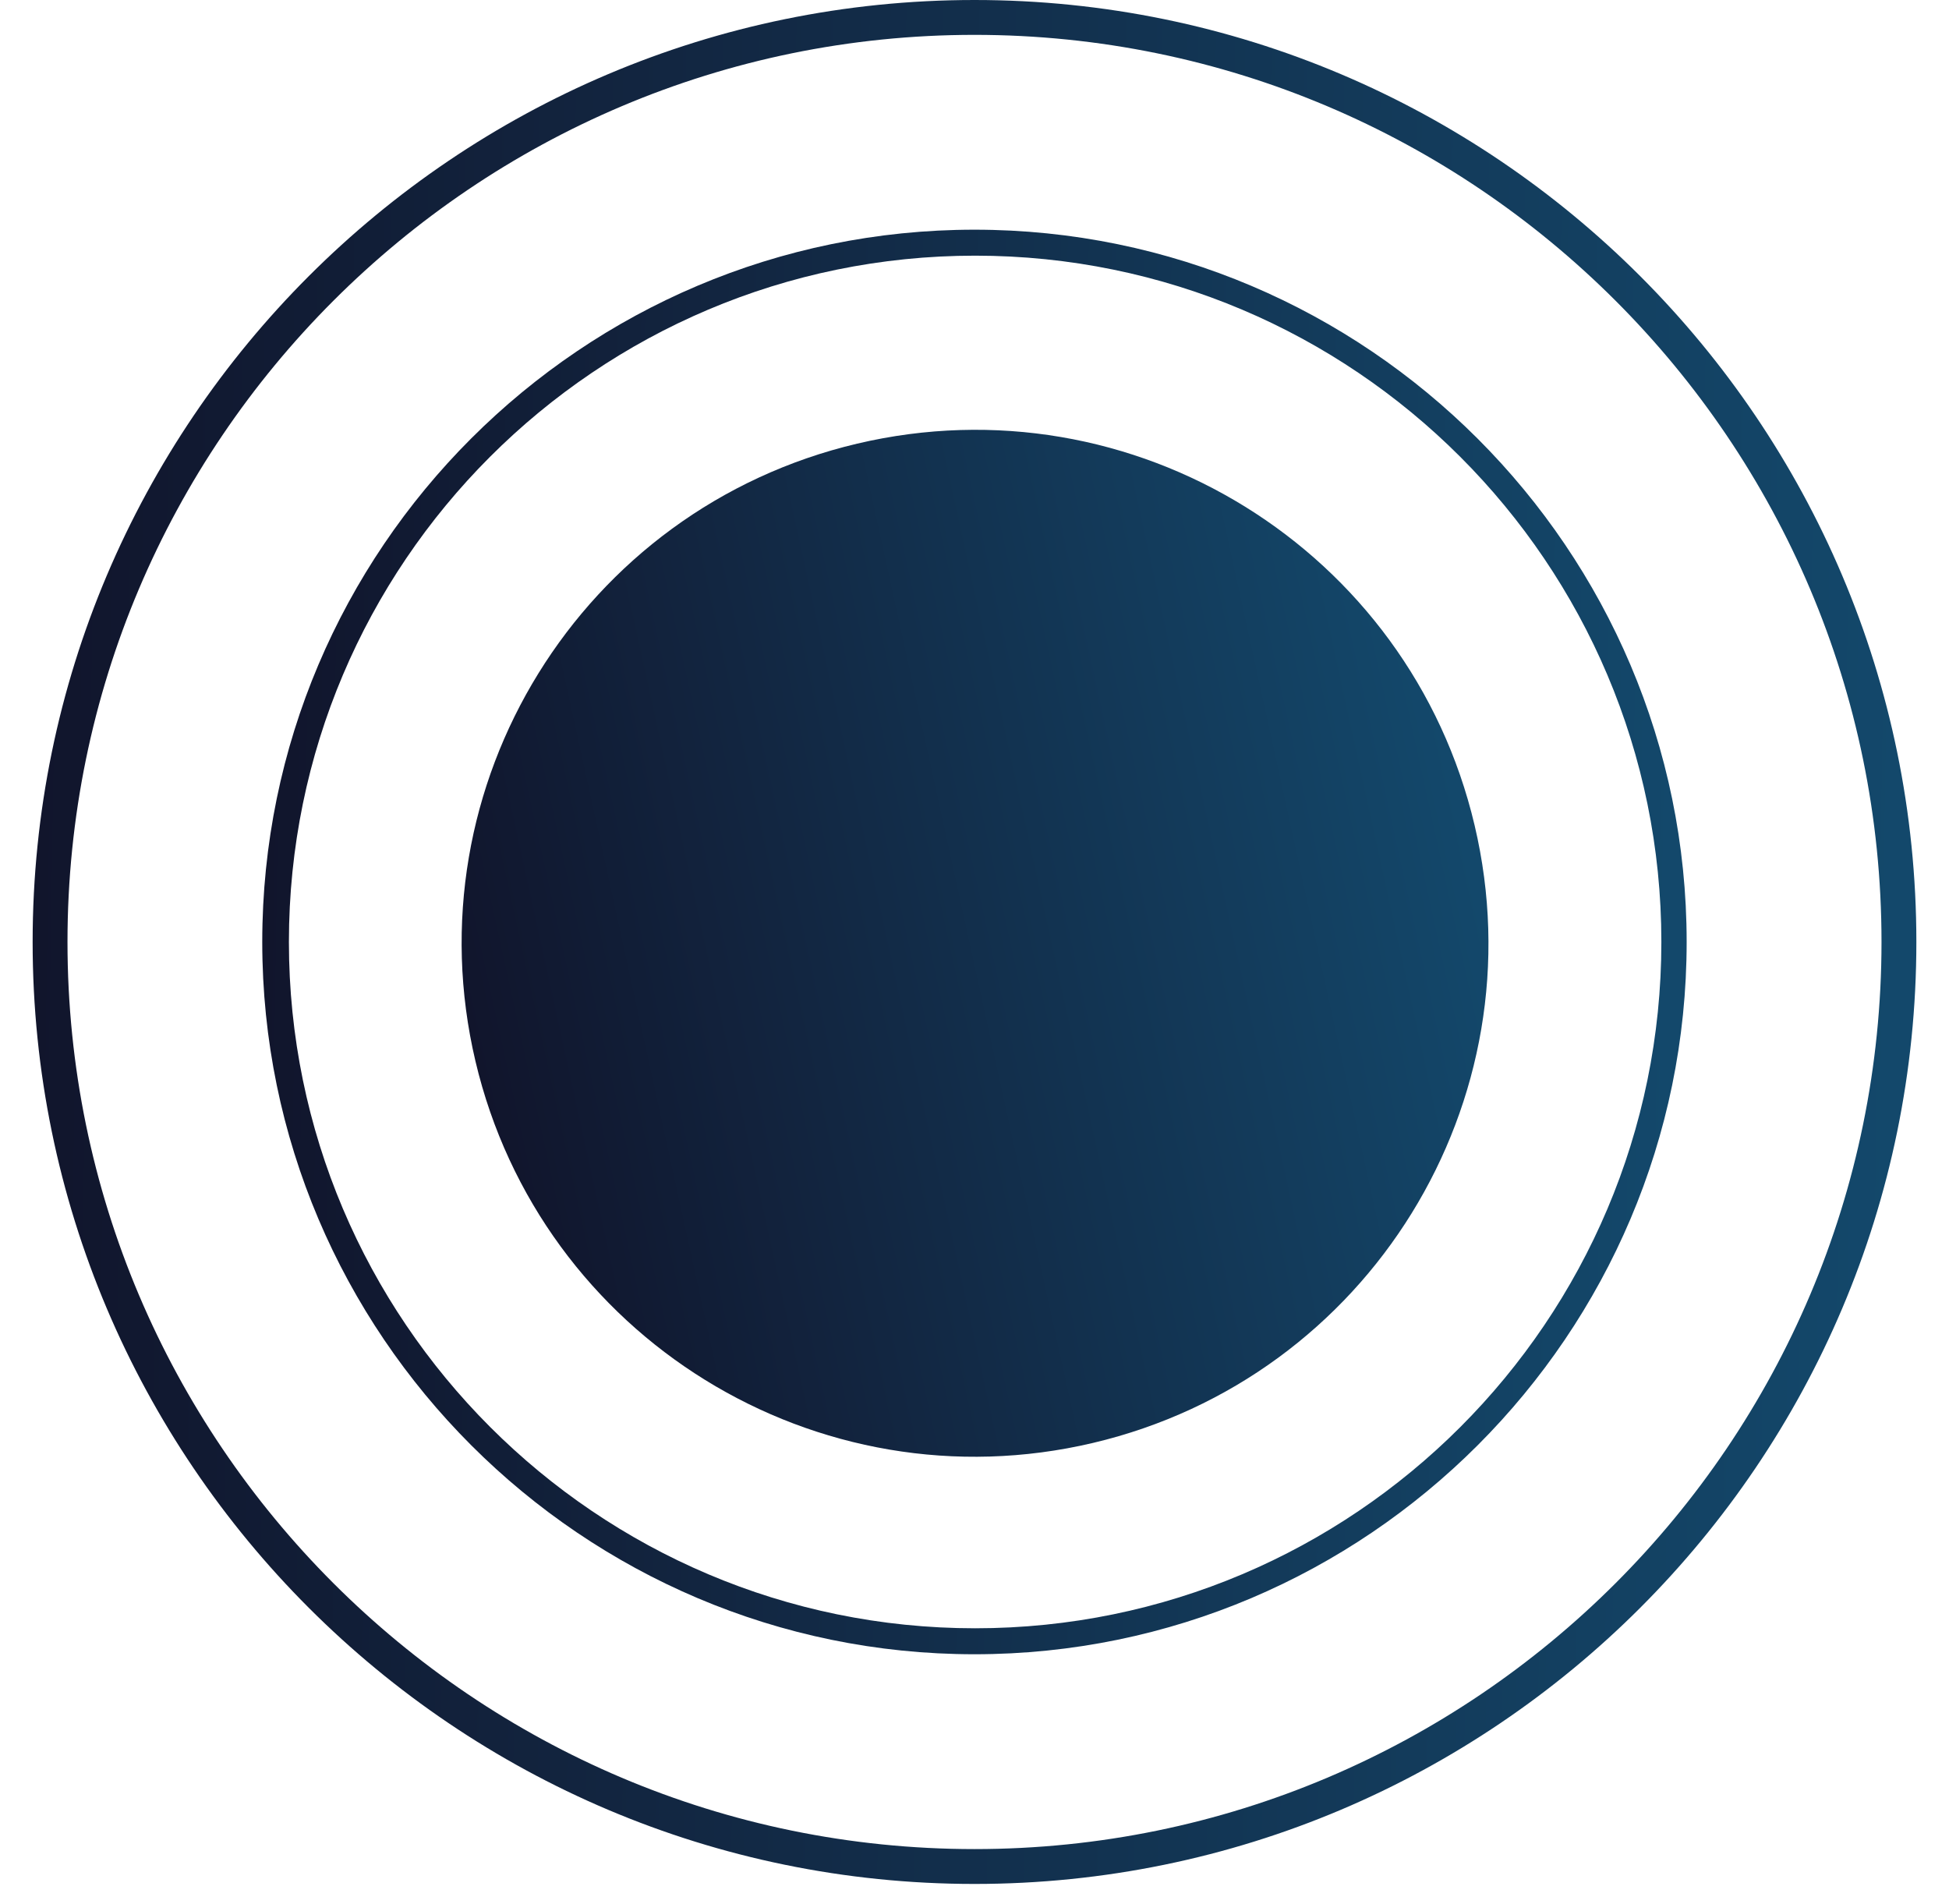 <svg width="43" height="42" viewBox="0 0 43 42" fill="none" xmlns="http://www.w3.org/2000/svg">
<path d="M5.786 20.78C5.786 12.109 12.843 5.067 21.499 5.067C30.155 5.067 37.212 12.124 37.212 20.78C37.212 29.436 30.155 36.493 21.499 36.493C12.843 36.493 5.786 29.436 5.786 20.78ZM6.374 20.78C6.374 29.119 13.16 35.92 21.514 35.92C29.868 35.92 36.654 29.134 36.654 20.78C36.654 12.426 29.868 5.64 21.514 5.64C13.16 5.64 6.374 12.426 6.374 20.78Z" fill="url(#paint0_linear_1484_10065)"/>
<path d="M0.72 20.78C0.72 9.319 10.039 0 21.5 0C32.961 0 42.28 9.319 42.28 20.78C42.28 32.241 32.961 41.56 21.5 41.56C10.039 41.56 0.72 32.241 0.72 20.78ZM1.489 20.78C1.489 31.818 10.461 40.791 21.5 40.791C32.538 40.791 41.511 31.818 41.511 20.78C41.511 9.742 32.538 0.769 21.5 0.769C10.461 0.769 1.489 9.742 1.489 20.78Z" fill="url(#paint1_linear_1484_10065)"/>
<path d="M24.114 31.831C30.201 30.395 33.971 24.295 32.534 18.208C31.098 12.12 24.998 8.35 18.911 9.787C12.823 11.224 9.053 17.323 10.49 23.411C11.927 29.498 18.026 33.268 24.114 31.831Z" fill="url(#paint2_linear_1484_10065)"/>
<defs>
<linearGradient id="paint0_linear_1484_10065" x1="5.786" y1="20.78" x2="47.252" y2="21.43" gradientUnits="userSpaceOnUse">
<stop stop-color="#11152C"/>
<stop offset="1" stop-color="#145980"/>
</linearGradient>
<linearGradient id="paint1_linear_1484_10065" x1="0.72" y1="20.78" x2="55.557" y2="21.64" gradientUnits="userSpaceOnUse">
<stop stop-color="#11152C"/>
<stop offset="1" stop-color="#145980"/>
</linearGradient>
<linearGradient id="paint2_linear_1484_10065" x1="10.49" y1="23.411" x2="39.684" y2="17.002" gradientUnits="userSpaceOnUse">
<stop stop-color="#11152C"/>
<stop offset="1" stop-color="#145980"/>
</linearGradient>
</defs>
</svg>
